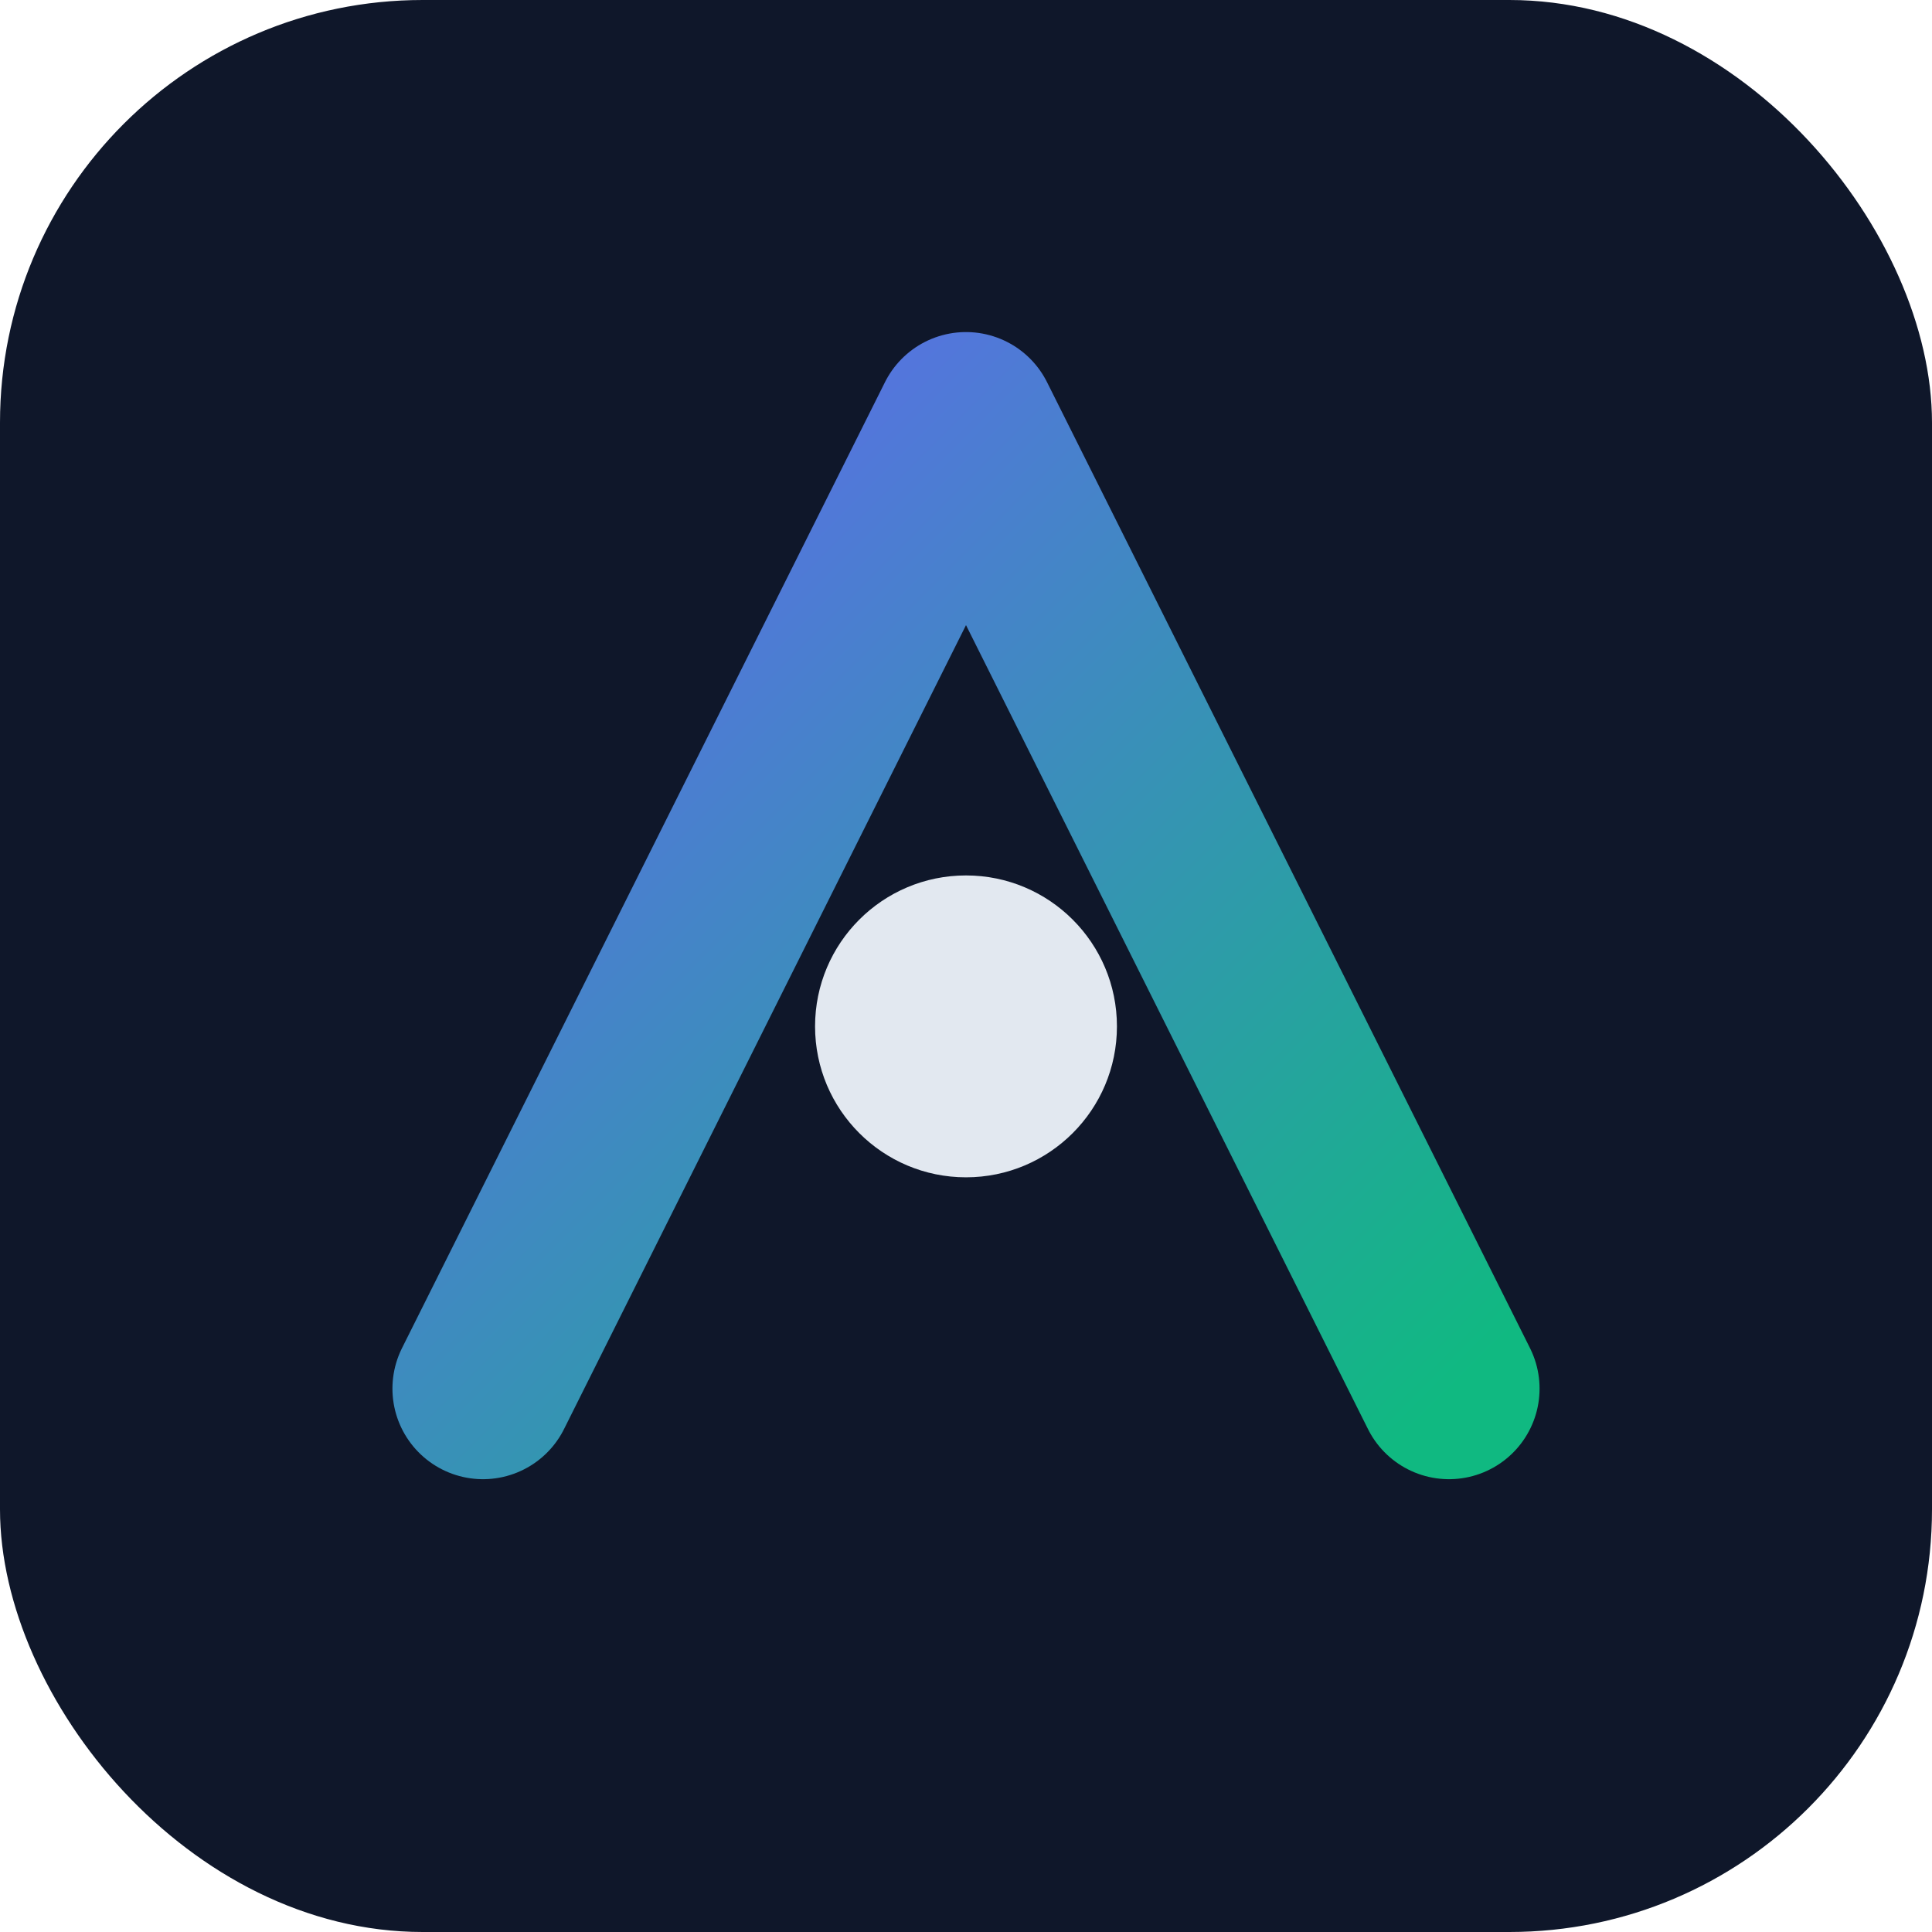 <svg xmlns="http://www.w3.org/2000/svg" viewBox="0 0 128 128">
  <defs>
    <linearGradient id="grad" x1="0%" y1="0%" x2="100%" y2="100%">
      <stop offset="0%" style="stop-color:#6366f1;stop-opacity:1"/>
      <stop offset="100%" style="stop-color:#10b981;stop-opacity:1"/>
    </linearGradient>
  </defs>
  <rect width="128" height="128" rx="28" fill="#0f172a"/>
  <path d="M32 92 L64 28 L96 92" fill="none" stroke="url(#grad)" stroke-width="12" stroke-linecap="round" stroke-linejoin="round"/>
  <circle cx="64" cy="68" r="10" fill="#e2e8f0"/>
</svg>